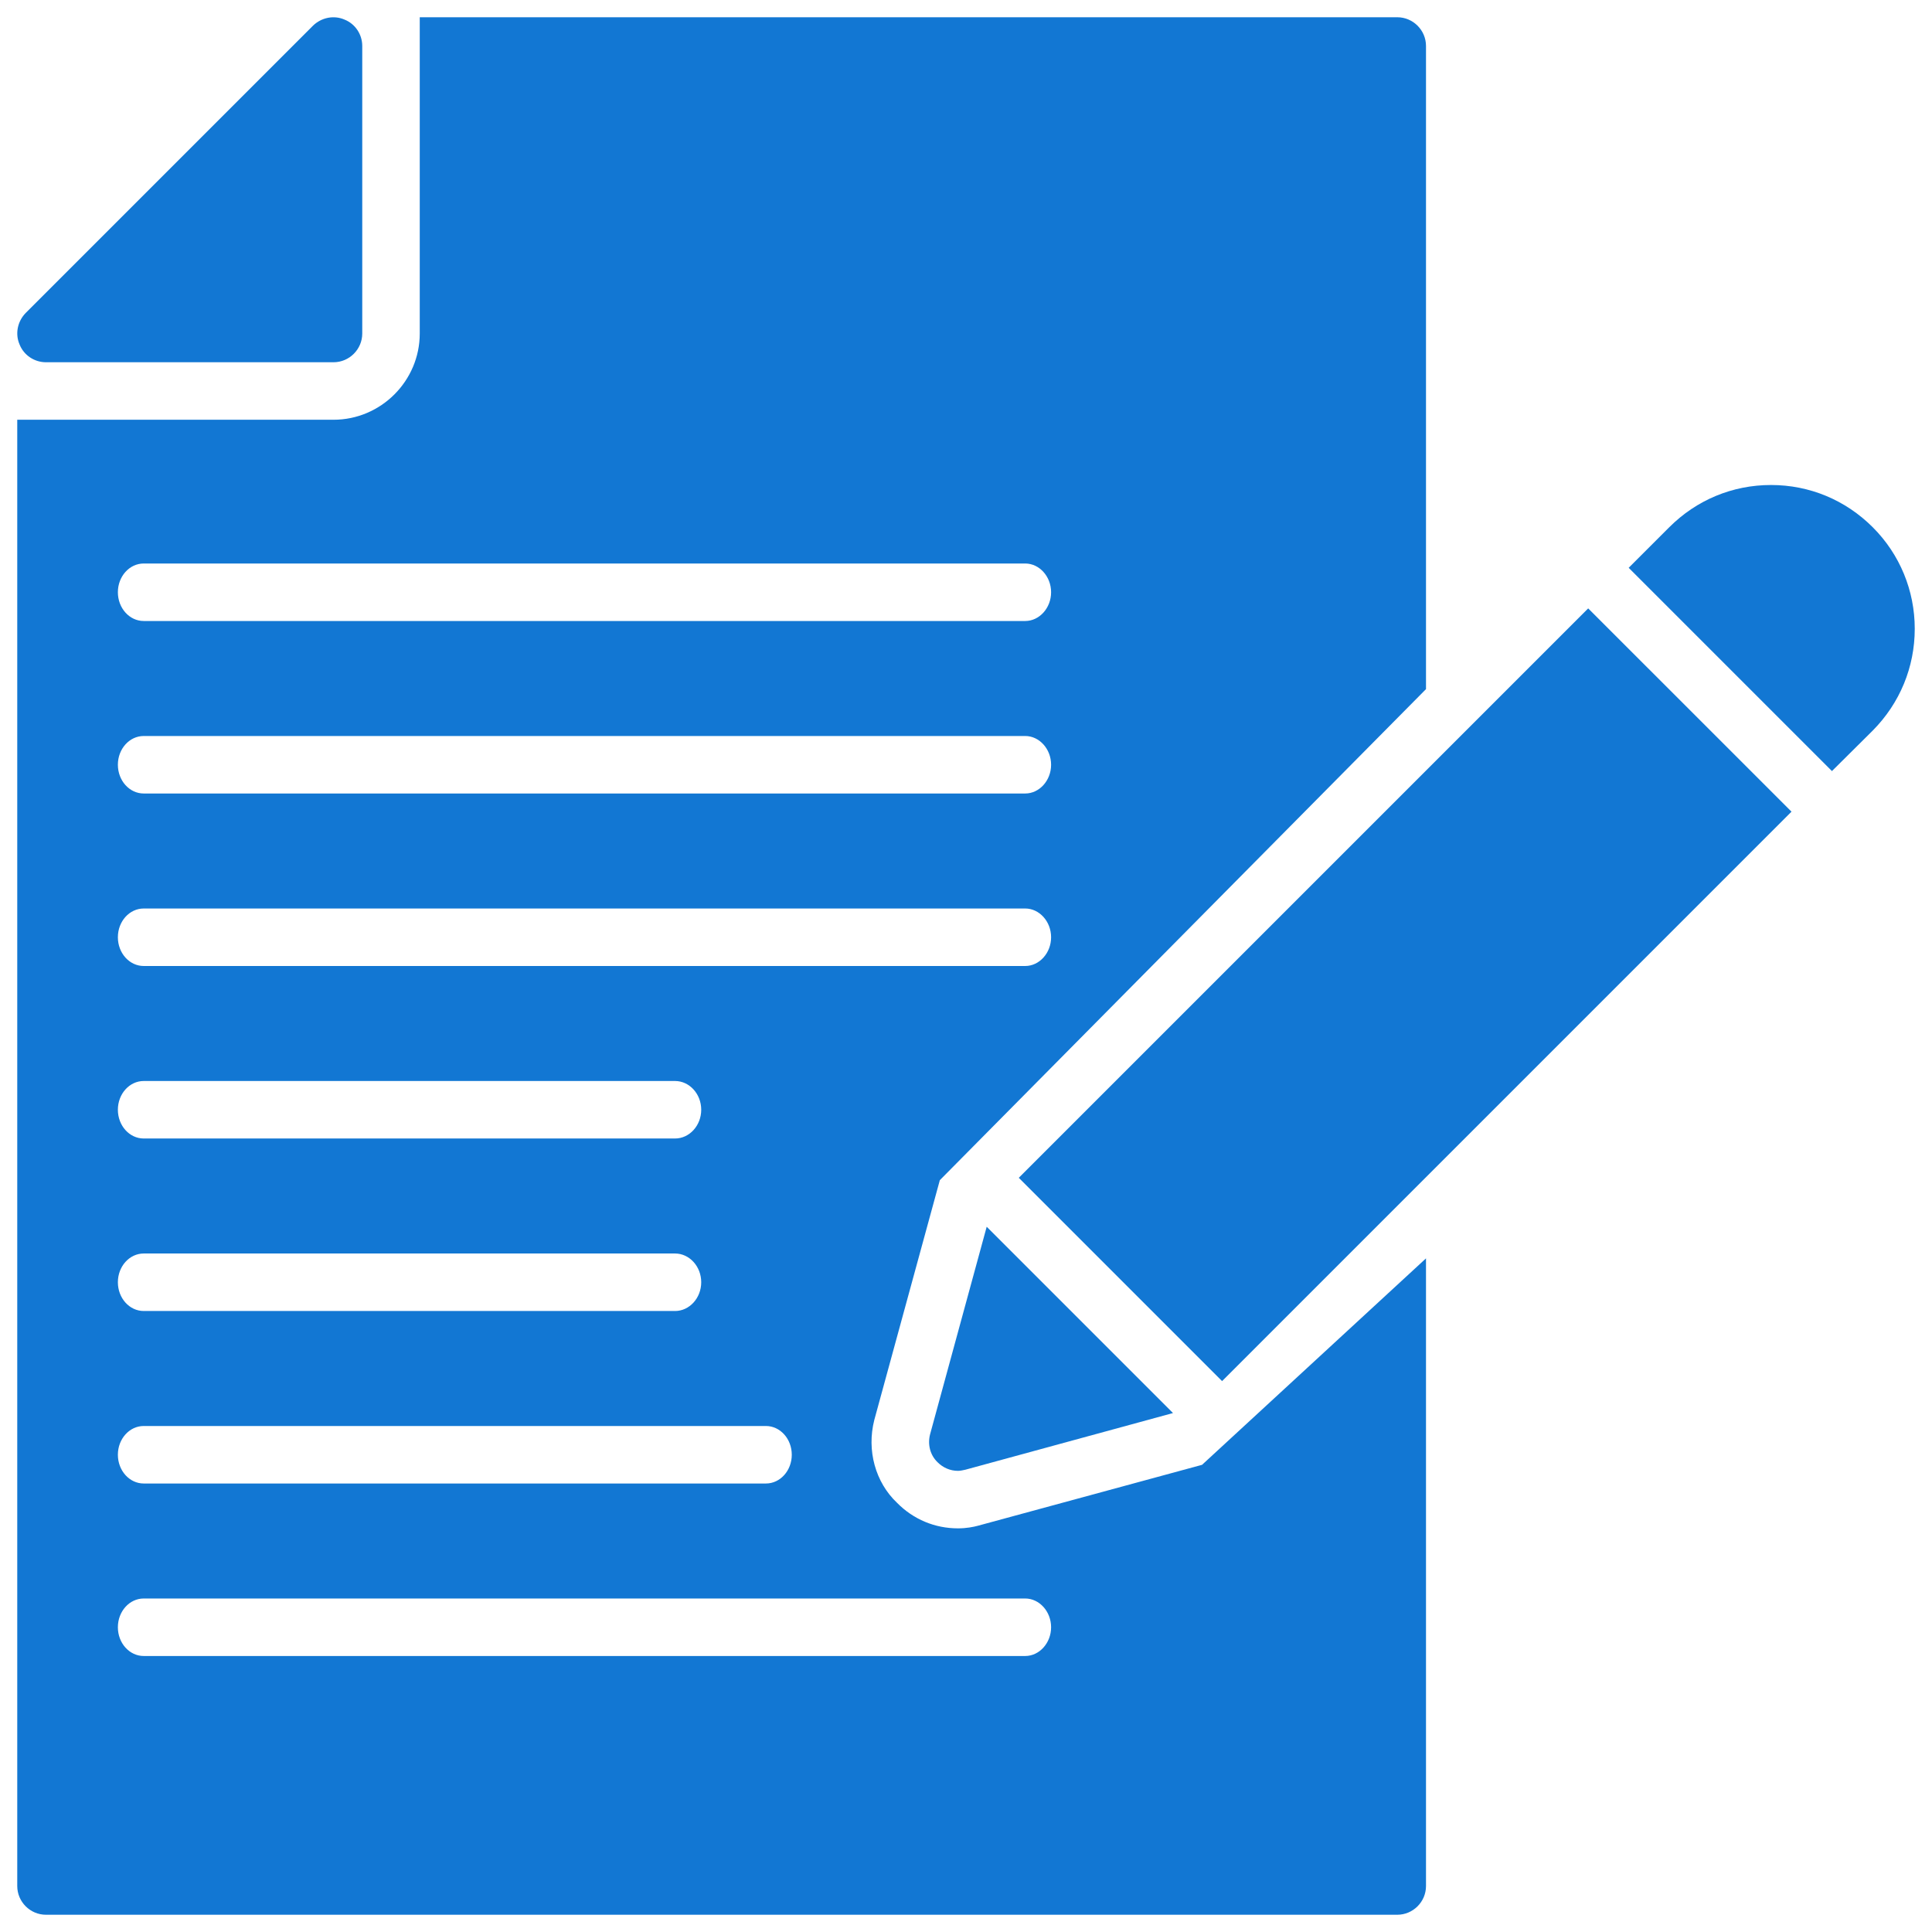 <svg width="84" height="84" viewBox="0 0 84 84" fill="none" xmlns="http://www.w3.org/2000/svg">
<path d="M81.425 22.925C80.237 21.737 78.675 21.087 77 21.087C75.325 21.087 73.763 21.737 72.575 22.925L70.812 24.687L79.65 33.525L81.425 31.762C82.6 30.575 83.25 29.012 83.25 27.337C83.25 25.675 82.6 24.1 81.425 22.925Z" fill="#1277D3"/>
<path d="M15.75 2V14.5C15.75 15.188 15.187 15.75 14.5 15.75H2C1.5 15.75 1.037 15.45 0.85 14.975C0.65 14.513 0.762 13.975 1.112 13.613L13.612 1.113C13.975 0.763 14.512 0.65 14.975 0.85C15.45 1.038 15.75 1.5 15.75 2Z" fill="#1277D3"/>
<path d="M69.052 26.452L44.295 51.209L53.134 60.048L77.891 35.29L69.052 26.452Z" fill="#1277D3"/>
<path d="M40.862 51.312L62 29.962V2C62 1.312 61.438 0.75 60.75 0.75H18.25V14.5C18.25 16.562 16.562 18.25 14.5 18.25H0.75V82C0.75 82.688 1.312 83.25 2 83.25H60.75C61.438 83.25 62 82.688 62 82V54.712L52.263 63.688L42.513 66.338C42.325 66.388 42.025 66.45 41.65 66.45C40.65 66.45 39.712 66.062 39 65.338C38.062 64.45 37.675 63.062 38.013 61.737L40.862 51.312ZM6.25 24.5H44.575C45.188 24.5 45.7 25.062 45.7 25.75C45.7 26.438 45.188 27 44.575 27H6.25C5.625 27 5.125 26.438 5.125 25.75C5.125 25.062 5.625 24.5 6.25 24.5ZM6.25 32H44.575C45.188 32 45.7 32.562 45.7 33.25C45.7 33.938 45.188 34.5 44.575 34.5H6.25C5.625 34.5 5.125 33.938 5.125 33.25C5.125 32.562 5.625 32 6.25 32ZM6.25 54.5H29.35C29.975 54.5 30.488 55.062 30.488 55.75C30.488 56.438 29.975 57 29.35 57H6.25C5.625 57 5.125 56.438 5.125 55.75C5.125 55.062 5.625 54.5 6.25 54.5ZM5.125 48.25C5.125 47.562 5.625 47 6.25 47H29.35C29.975 47 30.488 47.562 30.488 48.25C30.488 48.938 29.975 49.5 29.35 49.5H6.25C5.625 49.5 5.125 48.938 5.125 48.25ZM6.25 62H33.3C33.925 62 34.425 62.562 34.425 63.25C34.425 63.938 33.925 64.5 33.3 64.5H6.25C5.625 64.5 5.125 63.938 5.125 63.25C5.125 62.562 5.625 62 6.25 62ZM44.575 69.5C45.188 69.5 45.7 70.062 45.7 70.75C45.7 71.438 45.188 72 44.575 72H6.25C5.625 72 5.125 71.438 5.125 70.75C5.125 70.062 5.625 69.5 6.25 69.5H44.575ZM6.25 42C5.625 42 5.125 41.438 5.125 40.75C5.125 40.062 5.625 39.5 6.25 39.5H44.575C45.188 39.5 45.7 40.062 45.7 40.75C45.7 41.438 45.188 42 44.575 42H6.25Z" fill="#1277D3"/>
<path d="M40.763 63.575C41 63.812 41.313 63.95 41.65 63.95C41.75 63.95 41.863 63.925 41.975 63.9L51 61.437L42.9 53.337L40.438 62.362C40.325 62.8 40.438 63.262 40.763 63.575Z" fill="#1277D3"/>
</svg>

